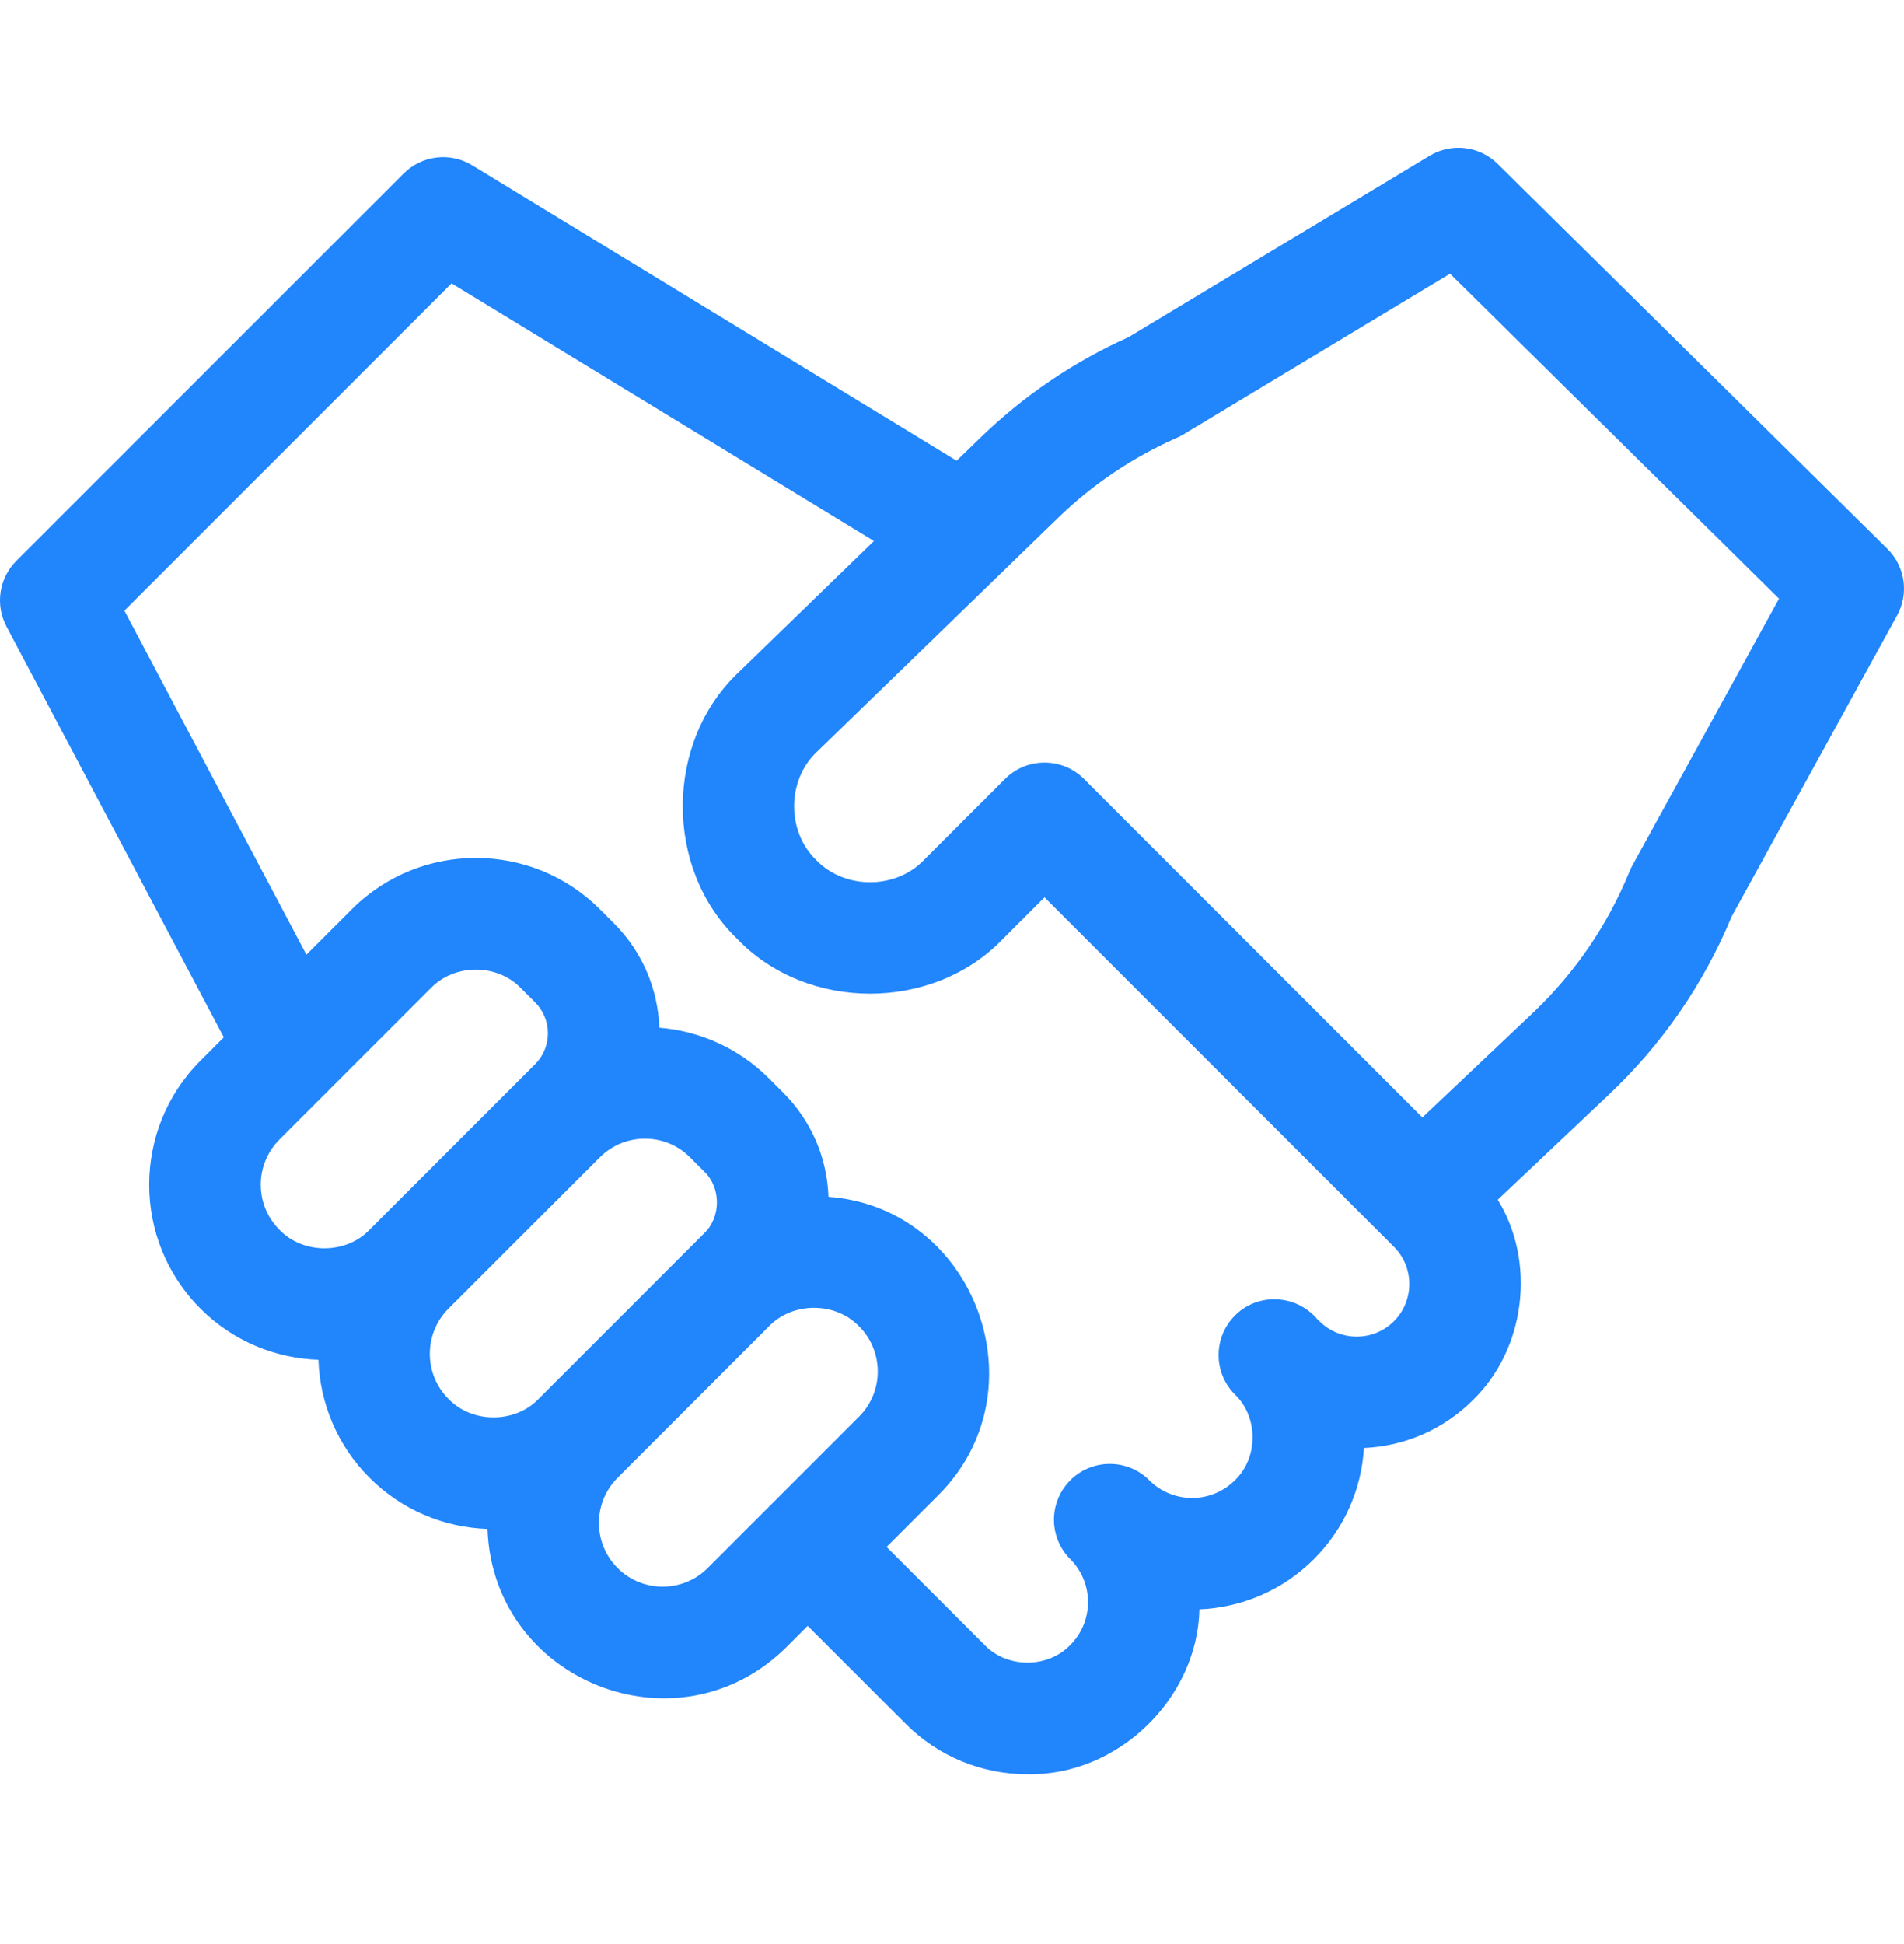 <svg width="48" height="49" viewBox="0 0 48 49" fill="none" xmlns="http://www.w3.org/2000/svg">
<g id="007-handshake">
<path id="Vector" d="M47.582 13.834L37.755 4.129C37.298 3.678 36.592 3.593 36.041 3.925L28.455 8.496C27.064 9.121 25.804 9.976 24.71 11.038L24.117 11.613L11.904 4.165C11.349 3.827 10.636 3.913 10.177 4.372L0.412 14.136C-0.025 14.573 -0.125 15.243 0.163 15.789L5.643 26.145L5.054 26.734C3.331 28.457 3.331 31.262 5.054 32.985C5.878 33.809 6.947 34.237 8.028 34.274C8.065 35.355 8.494 36.425 9.317 37.248C10.14 38.071 11.21 38.5 12.29 38.537C12.424 42.372 17.084 44.241 19.831 41.51L20.362 40.979L22.832 43.449C23.652 44.269 24.742 44.721 25.902 44.721C28.19 44.765 30.188 42.805 30.237 40.563C31.286 40.519 32.323 40.098 33.123 39.298C33.879 38.542 34.321 37.555 34.385 36.497C35.384 36.453 36.369 36.051 37.13 35.291C38.463 34.003 38.727 31.806 37.758 30.239L40.565 27.584C41.907 26.315 42.946 24.808 43.654 23.103L47.826 15.512C48.129 14.961 48.029 14.276 47.582 13.834ZM7.044 28.723L10.86 24.907C11.458 24.283 12.535 24.283 13.133 24.907L13.491 25.264C13.92 25.694 13.92 26.393 13.491 26.822L13.134 27.179C13.134 27.179 13.133 27.18 13.133 27.18L9.317 30.996C8.718 31.62 7.642 31.62 7.044 30.996C6.417 30.369 6.417 29.35 7.044 28.723ZM11.306 32.985L15.123 29.169C15.749 28.542 16.769 28.543 17.395 29.169L17.753 29.527C18.181 29.937 18.18 30.675 17.753 31.085L13.579 35.259C12.981 35.882 11.904 35.882 11.306 35.259C10.679 34.632 10.679 33.612 11.306 32.985ZM15.569 39.521C14.942 38.894 14.942 37.875 15.569 37.248L19.385 33.431C19.983 32.808 21.06 32.808 21.658 33.431C22.285 34.058 22.285 35.078 21.658 35.705L17.842 39.521C17.215 40.148 16.195 40.148 15.569 39.521ZM35.141 33.302C34.624 33.819 33.782 33.819 33.265 33.302C33.249 33.286 33.233 33.272 33.216 33.258C32.688 32.625 31.716 32.57 31.133 33.159C30.584 33.708 30.584 34.599 31.133 35.148C31.726 35.717 31.726 36.74 31.133 37.309C30.538 37.905 29.568 37.905 28.972 37.309C28.423 36.76 27.532 36.76 26.983 37.309C26.983 37.309 26.983 37.31 26.983 37.31C26.983 37.31 26.983 37.31 26.983 37.31C26.433 37.859 26.433 38.75 26.983 39.299C27.578 39.895 27.578 40.864 26.983 41.46C26.414 42.053 25.39 42.053 24.822 41.46L22.351 38.99L23.647 37.694C26.308 35.054 24.587 30.44 20.886 30.165C20.851 29.172 20.449 28.244 19.743 27.538L19.385 27.18C18.615 26.41 17.63 25.985 16.622 25.903C16.588 24.948 16.208 24.003 15.48 23.275L15.122 22.917C13.399 21.194 10.594 21.194 8.871 22.917L7.725 24.063L3.136 15.391L11.384 7.143L22.032 13.636L18.645 16.922C16.758 18.672 16.732 21.888 18.589 23.668C20.35 25.504 23.52 25.504 25.281 23.668L26.332 22.617L34.832 31.117C34.835 31.12 34.838 31.122 34.841 31.125L35.141 31.426C35.658 31.943 35.658 32.785 35.141 33.302ZM41.151 21.817C41.125 21.865 41.102 21.913 41.081 21.963C40.525 23.326 39.701 24.529 38.632 25.541L35.858 28.164L27.327 19.633C26.778 19.084 25.887 19.084 25.338 19.633L23.291 21.679C22.577 22.423 21.293 22.423 20.578 21.679C19.825 20.956 19.836 19.653 20.602 18.943L26.669 13.057C27.545 12.207 28.556 11.526 29.674 11.033C29.728 11.009 29.781 10.982 29.832 10.951L36.556 6.899L44.849 15.089L41.151 21.817Z" fill="#2185FB"/>
</g>
</svg>
